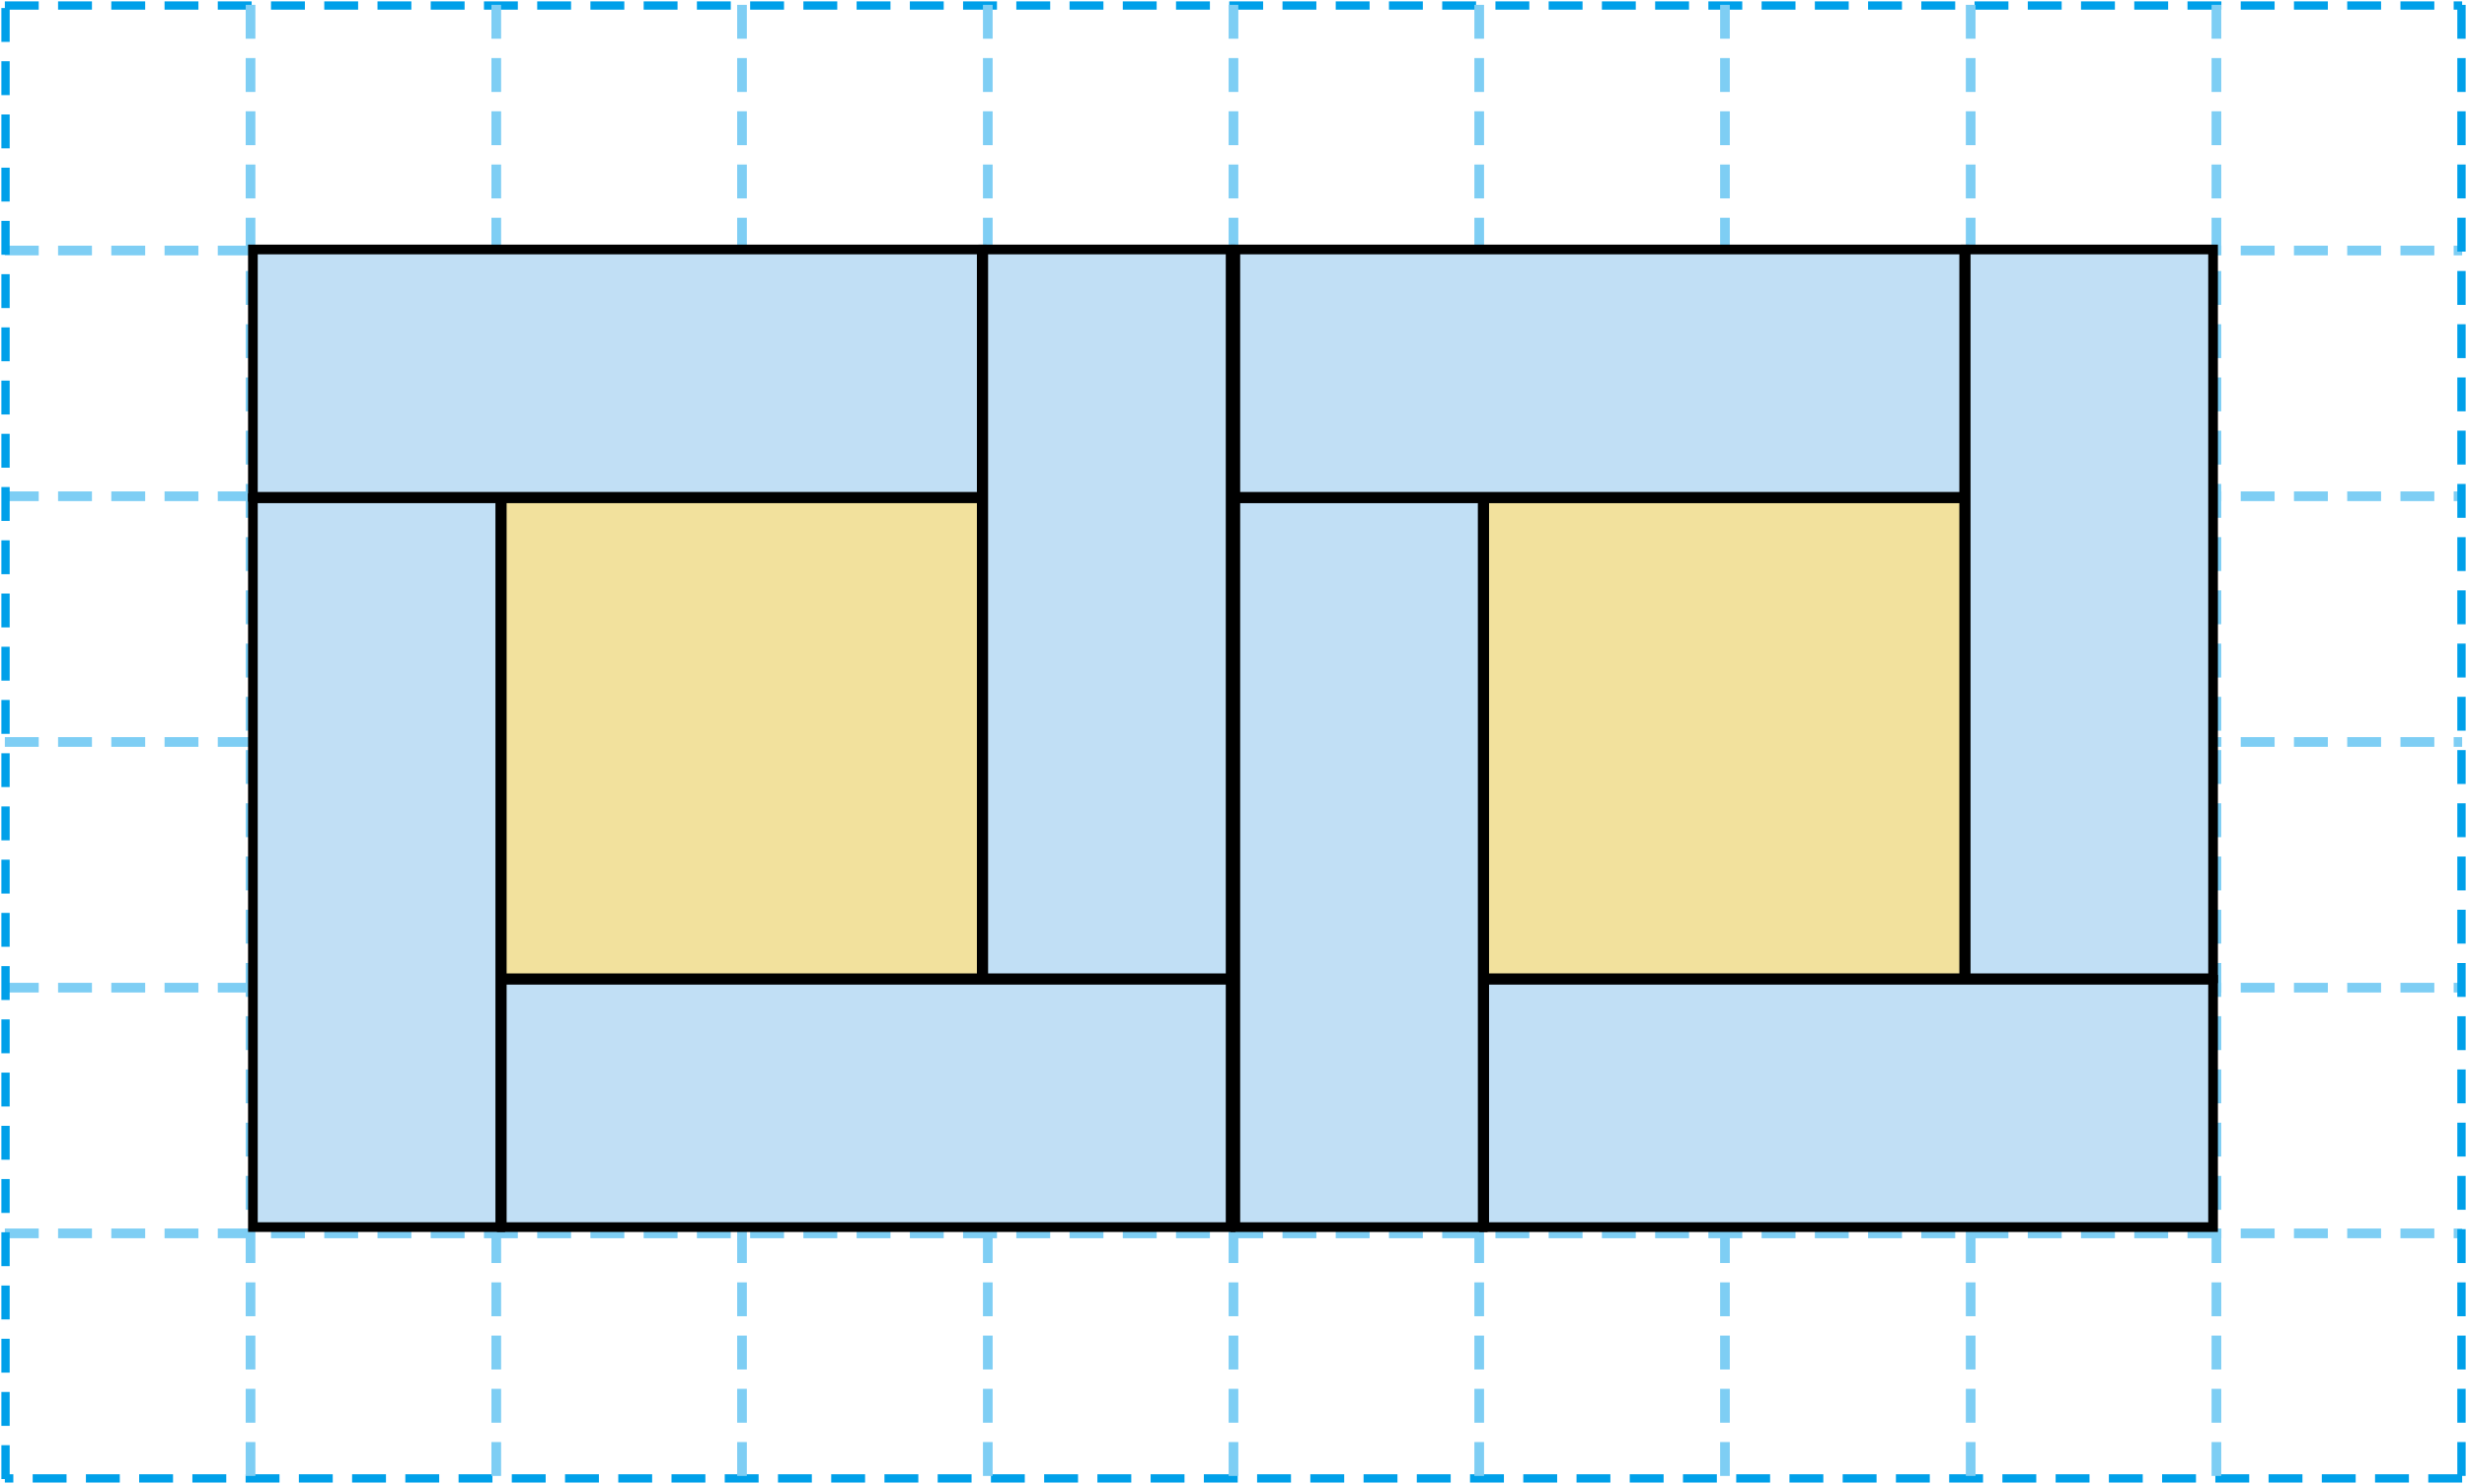 <svg xmlns="http://www.w3.org/2000/svg" xmlns:xlink="http://www.w3.org/1999/xlink" viewBox="0 0 509.753 306.652"><defs><style>.cls-1,.cls-3,.cls-4{fill:none;}.cls-2{clip-path:url(#clip-path);}.cls-3{stroke:#00a0e9;}.cls-3,.cls-4{stroke-width:2px;stroke-dasharray:7 4;}.cls-4{stroke:#7ecef4;}.cls-5{fill:#c1dff5;}.cls-6{fill:#f2e19d;}</style><clipPath id="clip-path" transform="translate(0.283 0.281)"><rect class="cls-1" width="509.192" height="306.089"/></clipPath></defs><g id="레이어_2" data-name="레이어 2"><g id="레이어_2-2" data-name="레이어 2"><g class="cls-2"><line class="cls-3" x1="1" y1="1" x2="508.751" y2="1"/><path class="cls-4" d="M.717,254.593H508.468M.717,203.818H508.468M.717,153.047H508.468M.717,102.269H508.468M.717,51.49H508.468" transform="translate(0.283 0.281)"/><path class="cls-3" d="M508.47.72V305.372m0,0H.718" transform="translate(0.283 0.281)"/></g><path class="cls-4" d="M51.485.719V305.372M102.26.719V305.372M153.038.719V305.372M203.824.719V305.372M457.691.719V305.372M406.916.719V305.372M356.141.719V305.372M305.366.719V305.372M254.588.719V305.372" transform="translate(0.283 0.281)"/><g class="cls-2"><line class="cls-3" x1="1" y1="305.652" x2="1" y2="1"/></g><rect class="cls-5" x="52.257" y="102.982" width="51.114" height="150.599"/><path d="M102.088,103.7V252.3H52.973V103.7h49.115m2-2H50.973V254.3h53.115V101.7Z" transform="translate(0.283 0.281)"/><rect class="cls-5" x="203.169" y="51.554" width="51.114" height="150.599"/><path d="M253,52.273v148.6H203.886V52.273H253m2-2H201.886v152.6H255V50.273Z" transform="translate(0.283 0.281)"/><rect class="cls-6" x="103.684" y="102.982" width="99.171" height="99.171"/><path d="M201.572,103.7v97.17H104.4V103.7h97.17m2-2H102.4v101.17h101.17V101.7Z" transform="translate(0.283 0.281)"/><rect class="cls-5" x="52.257" y="51.554" width="150.599" height="51.114"/><path d="M201.572,52.273v49.115H52.973V52.273h148.6m2-2H50.973v53.115h152.6V50.273Z" transform="translate(0.283 0.281)"/><rect class="cls-5" x="103.684" y="202.466" width="150.599" height="51.114"/><path d="M253,203.186V252.3H104.4V203.186H253m2-2H102.4V254.3H255V201.186Z" transform="translate(0.283 0.281)"/><rect class="cls-5" x="255.257" y="102.982" width="51.114" height="150.599"/><path d="M305.088,103.7V252.3H255.973V103.7h49.115m2-2H253.973V254.3h53.115V101.7Z" transform="translate(0.283 0.281)"/><rect class="cls-5" x="406.169" y="51.554" width="51.114" height="150.599"/><path d="M456,52.273v148.6H406.886V52.273H456m2-2H404.886v152.6H458V50.273Z" transform="translate(0.283 0.281)"/><rect class="cls-6" x="306.684" y="102.982" width="99.171" height="99.171"/><path d="M404.572,103.7v97.17H307.4V103.7h97.17m2-2H305.4v101.17h101.17V101.7Z" transform="translate(0.283 0.281)"/><rect class="cls-5" x="255.257" y="51.554" width="150.599" height="51.114"/><path d="M404.572,52.273v49.115h-148.6V52.273h148.6m2-2h-152.6v53.115h152.6V50.273Z" transform="translate(0.283 0.281)"/><rect class="cls-5" x="306.684" y="202.466" width="150.599" height="51.114"/><path d="M456,203.186V252.3H307.4V203.186H456m2-2H305.4V254.3H458V201.186Z" transform="translate(0.283 0.281)"/></g></g></svg>